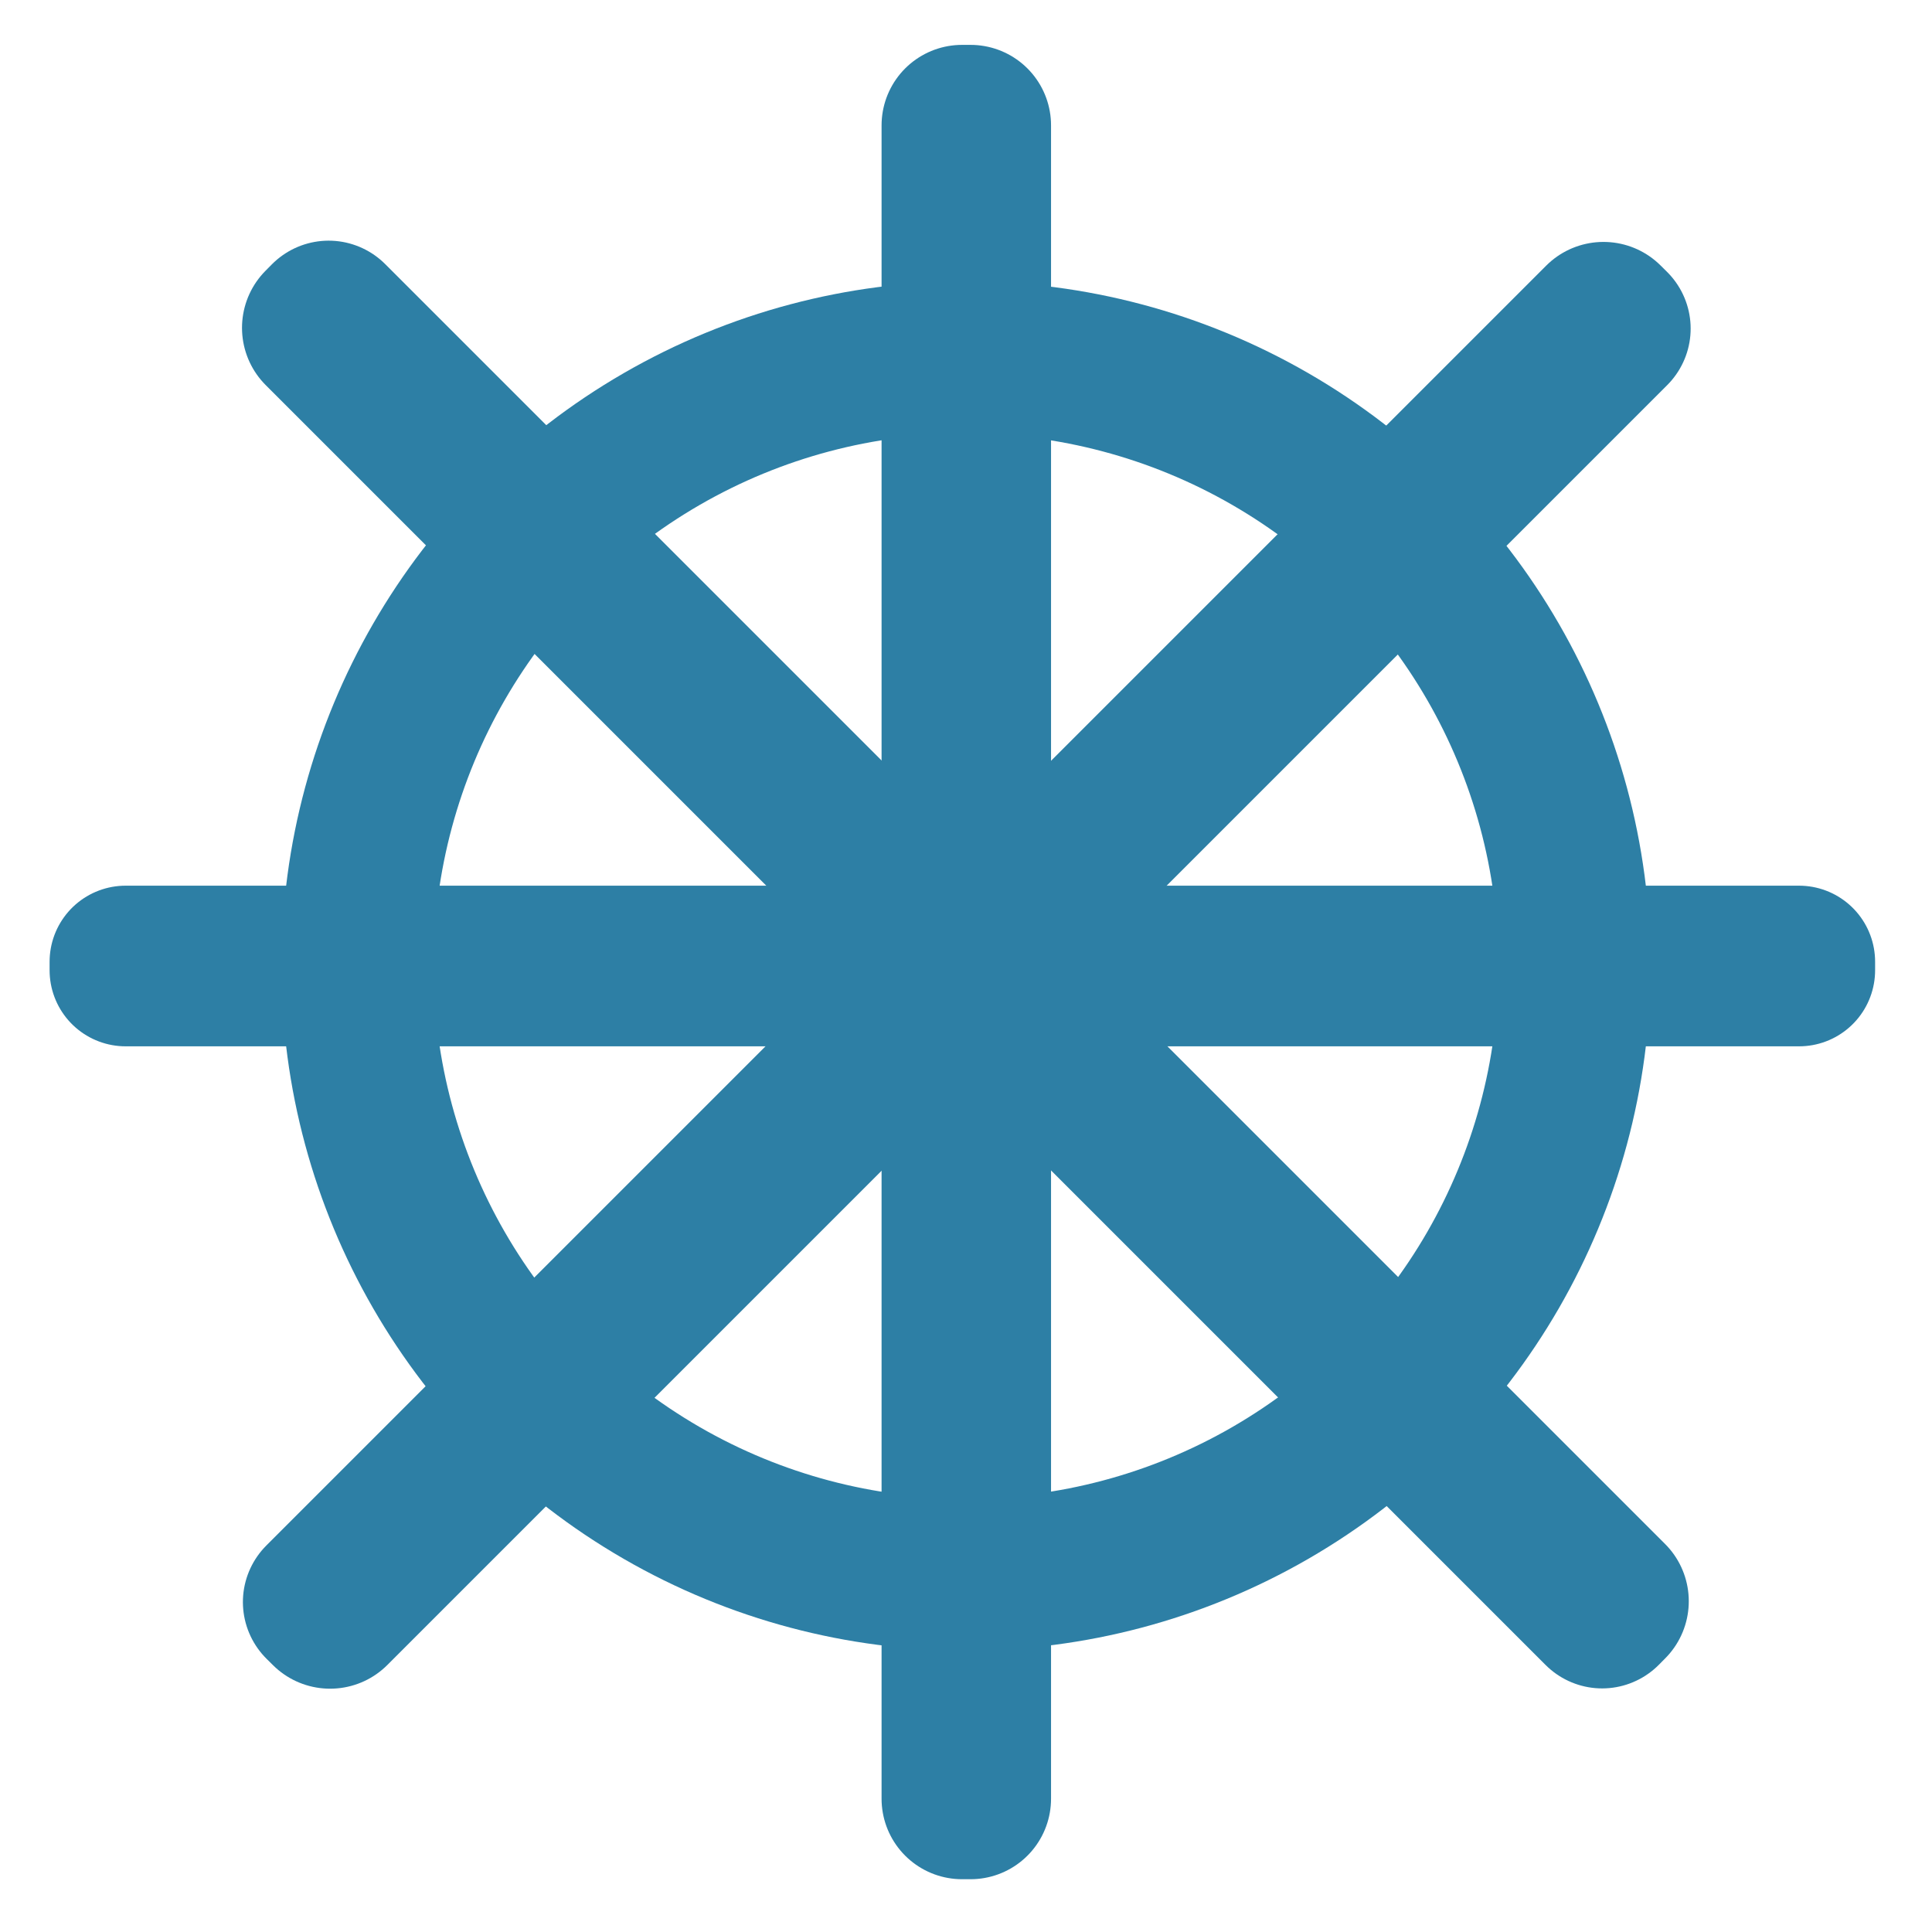 <svg width="24" height="24" viewBox="0 0 6.35 6.35">
    
     <circle
       style="fill:none;stroke:#2d7fa5;stroke-width:0.5;stroke-linejoin:round;stroke-opacity:1;paint-order:markers fill stroke"
       cx="3.175"
       cy="3.175"
       r="2" />
       
       <rect 
       style="fill:none;stroke:#2d7fa5;stroke-width:0.5;stroke-linejoin:round;stroke-opacity:1;paint-order:markers fill stroke"
       width="5.5"
       height="0.028"
       x="0.413"
       y="3.161" />
       
       <rect
       style="fill:none;stroke:#2d7fa5;stroke-width:0.529;stroke-linejoin:round;stroke-opacity:1;paint-order:markers fill stroke"
       width="5.5"
       height="0.028"
       x="0.412"
       y="-3.19"
       transform="rotate(90)" />
       
       <rect
       style="fill:none;stroke:#2d7fa5;stroke-width:0.529;stroke-linejoin:round;stroke-opacity:1;paint-order:markers fill stroke"
       width="5.95"
       height="0.03"
       x="1.511"
       y="-0.017"
       transform="matrix(0.707,0.707,-0.703,0.711,0,0)" />
       
       <rect
       style="fill:none;stroke:#2d7fa5;stroke-width:0.529;stroke-linejoin:round;stroke-opacity:1;paint-order:markers fill stroke"
       width="5.95"
       height="0.03"
       x="-2.953"
       y="-4.506"
       transform="matrix(-0.707,0.707,-0.711,-0.703,0,0)" />

</svg>
